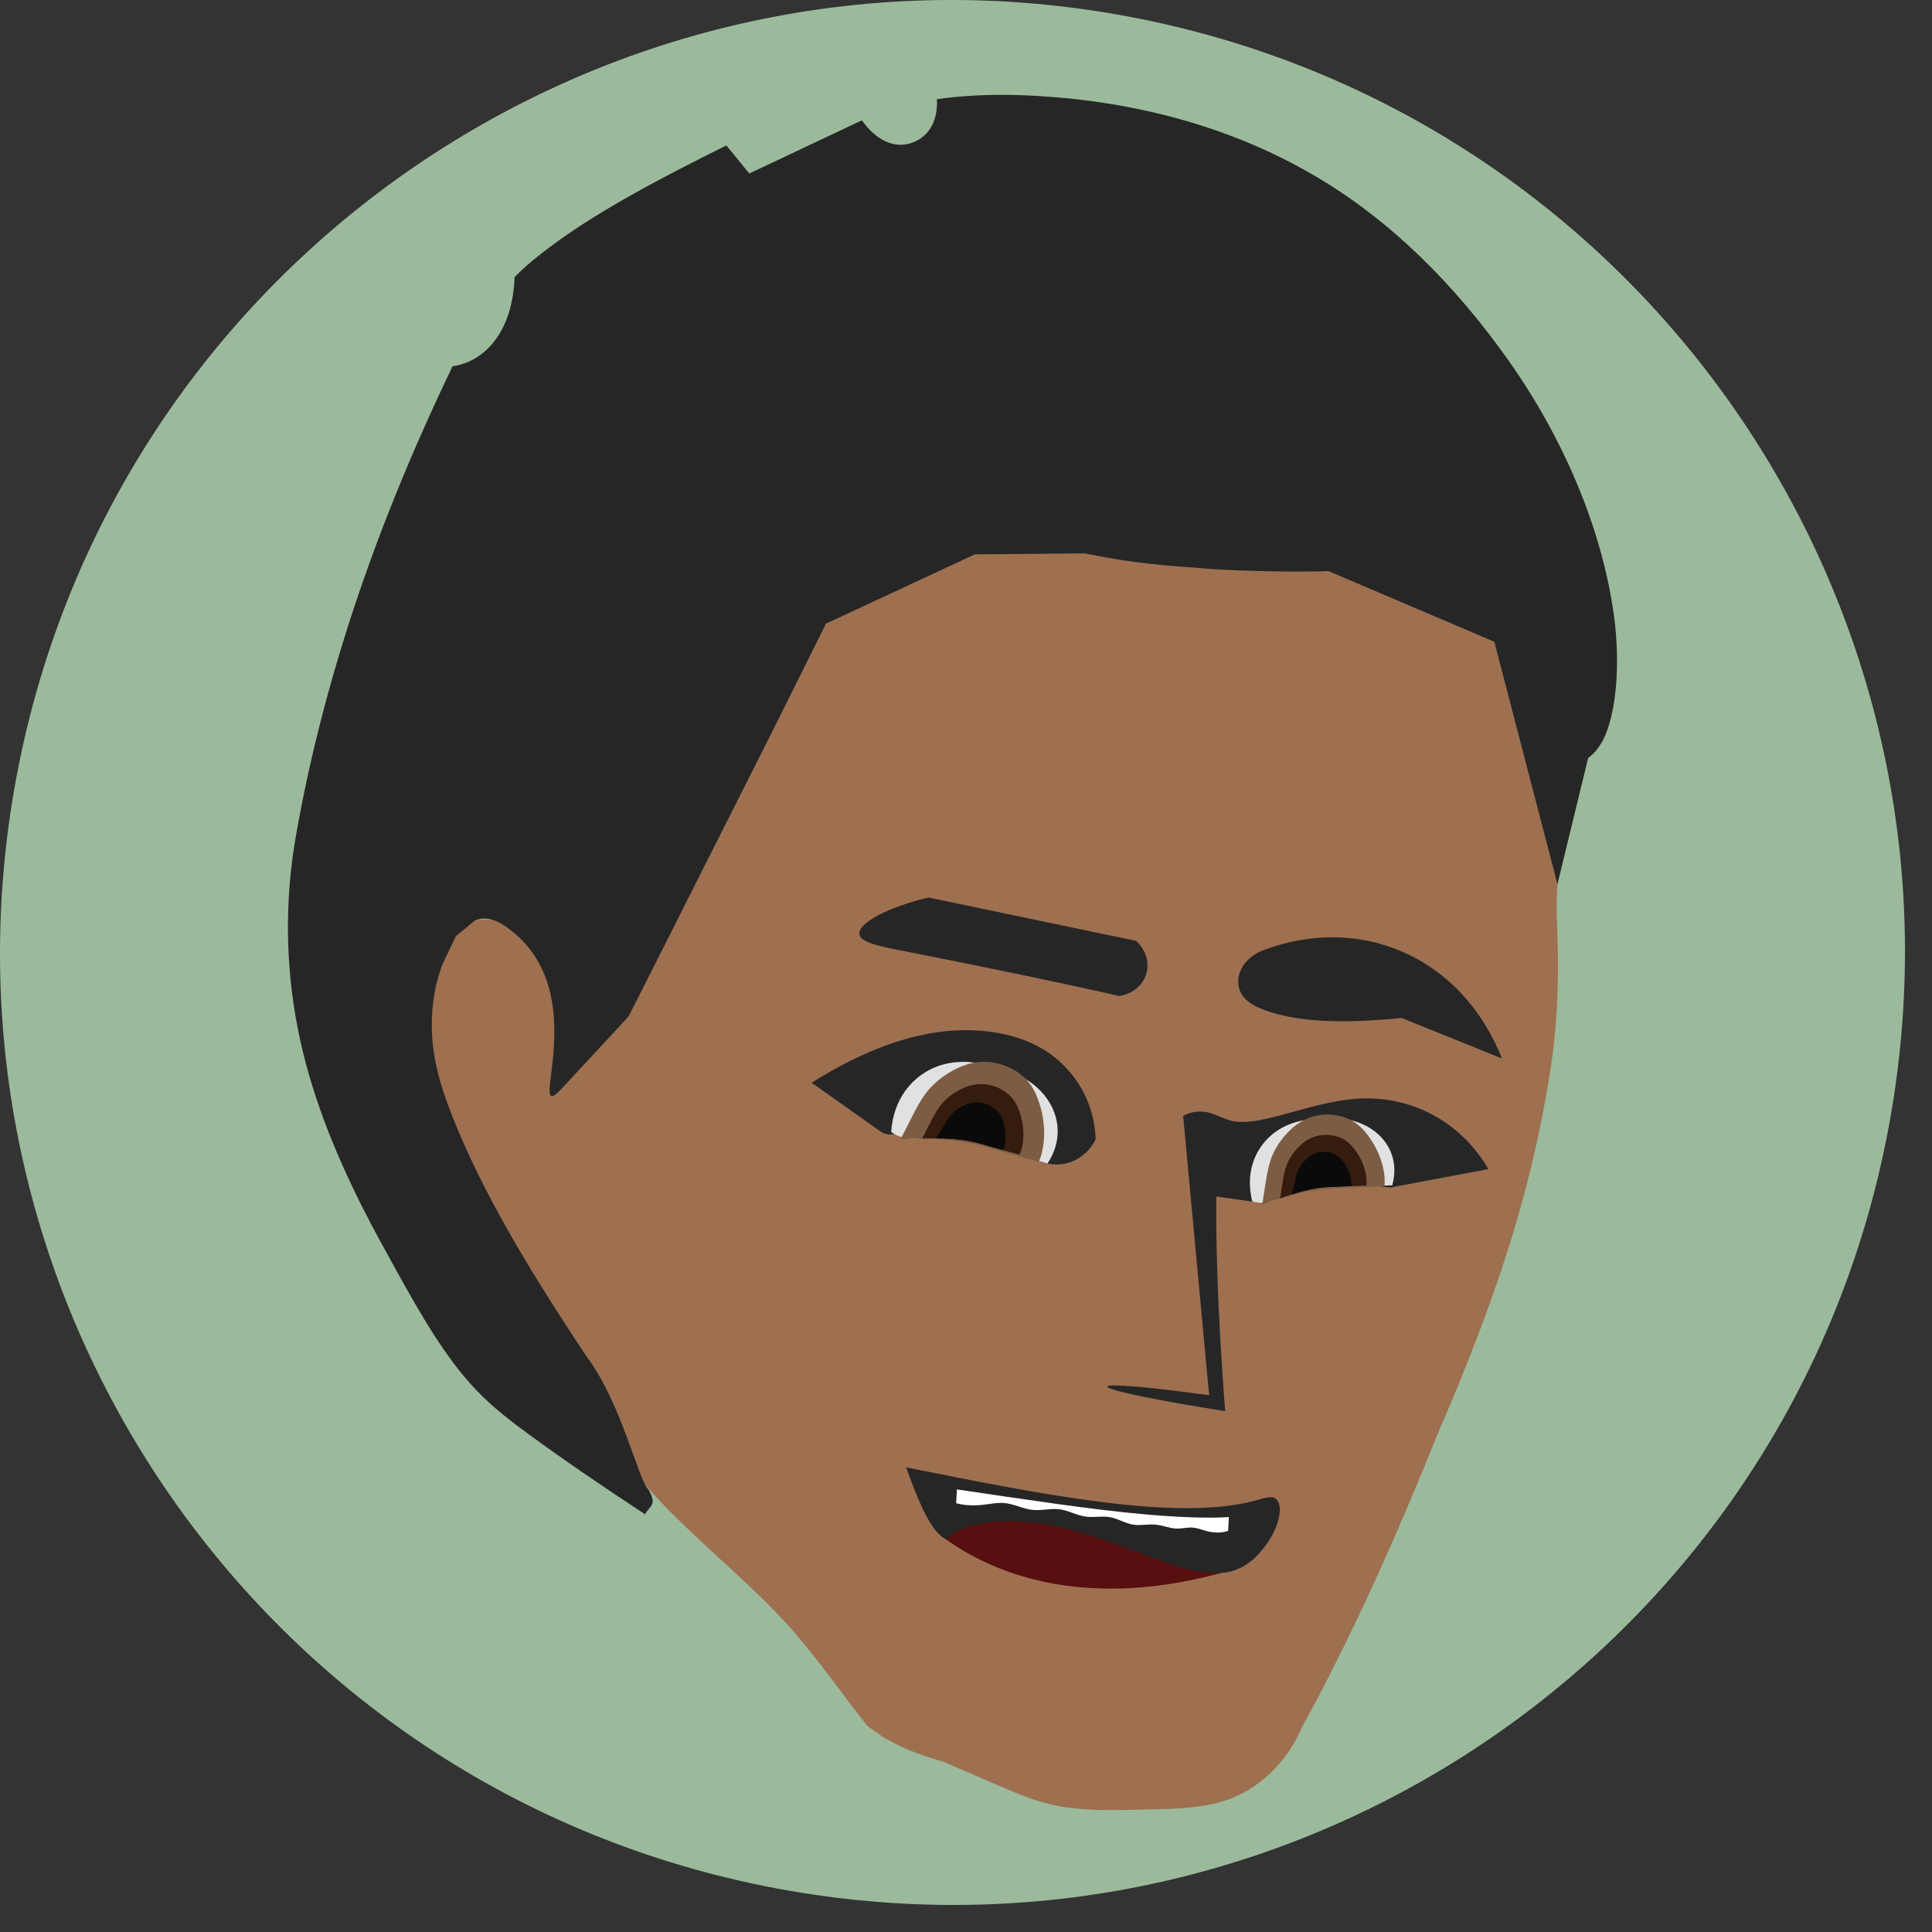<?xml version="1.0" encoding="utf-8"?>
<!-- Generator: Adobe Illustrator 16.0.0, SVG Export Plug-In . SVG Version: 6.00 Build 0)  -->
<!DOCTYPE svg PUBLIC "-//W3C//DTD SVG 1.1//EN" "http://www.w3.org/Graphics/SVG/1.1/DTD/svg11.dtd">
<svg version="1.1" id="Layer_1" xmlns="http://www.w3.org/2000/svg" xmlns:xlink="http://www.w3.org/1999/xlink" x="0px" y="0px"
	viewBox="0 0 300 300" enable-background="new 0 0 300 300" xml:space="preserve">
<rect x="0" y="0" width="300" height="300" fill="#333333" stroke="none"/>
<path fill="#9BBA9C" d="M122.22,293.529C41.792,279.348-11.911,202.648,2.271,122.221C16.451,41.795,93.148-11.91,173.578,2.271
	c80.432,14.187,134.135,90.881,119.955,171.312C279.348,254.006,202.651,307.711,122.22,293.529z"/>
<g id="bobbyBoardroomHead">
	<path id="path6339_8_" fill="#E0E1E0" d="M222.538,180.842c-1.494,0.114-2.988,0.293-4.482,0.464
		c-7.796,0.904-15.734,1.463-20.646,3.557c-1.724,0.733-3.067,1.677-4.583,2.135c-1.318,0.404-2.752,0.5-4.139,0.16
		c-1.512-4.632-1.201-9.279,1.064-13.229c2.217-3.867,5.967-6.469,10.62-7.499c7.431-1.979,14.44-1.173,18.833,3.046
		C222.216,172.378,223.478,176.448,222.538,180.842L222.538,180.842z"/>
	<path fill="#9E7050" d="M242.743,133.199l-9.564-36.008l-25.186-10.544l-12.295-0.229l-23.827-3.546l-14.412-4.157l-29.228,18.161
		l-11.956,23.155l-18.68,37.838l-10.294,10.33c0.765-11.216-1.705-20.745-7.37-24.177c-2.885-1.752-6.245-1.616-9.111-0.021
		c-1.365,0.75-2.556,1.848-3.353,3.245c-0.651,1.151-1.008,2.466-1.276,3.86c-0.722,3.621-0.822,7.785-0.464,11.756
		c0.271,3.088,0.761,6.102,1.712,8.947c0.54,1.629,1.215,3.181,1.905,4.739c9.075,20.503,18.629,40.684,31.819,55.131
		c7.192,7.885,15.377,14.033,22.058,21.66c4.071,4.641,7.585,9.809,11.456,14.648c0.204,0.25,2.087,1.426,2.312,1.668
		c3.278,1.842,4.976,2.592,9.668,3.973c2.624,1.172,5.254,2.266,7.899,3.416c2.767,1.193,5.512,2.41,8.45,3.117
		c4.639,1.123,9.758,0.943,14.869,0.822c4.768-0.121,9.508-0.121,13.646-1.859c4.619-1.938,8.515-5.854,10.738-11.094
		c3.08-5.592,5.947-11.289,8.699-17.078c4.354-9.172,8.379-18.594,12.203-28.103c3.346-7.72,6.491-15.526,9.223-23.454
		c1.794-5.204,3.409-10.459,4.768-15.792c1.502-5.833,2.709-11.752,3.632-17.729c0.851-5.352,1.136-10.809,1.136-16.199
		c0-4.804-0.479-9.744,0.058-13.379C242.144,135.172,242.357,134.164,242.743,133.199z M161.666,179.055
		c-1.101-0.3-2.216-0.562-3.331-0.822c-5.815-1.365-11.648-3.017-15.709-2.78c-1.426,0.085-2.634,0.414-3.839,0.357
		c-1.051-0.055-2.102-0.354-3.006-0.959c0.132-3.725,1.569-6.991,4.225-9.246c2.599-2.213,5.962-3.121,9.565-2.656
		c5.841,0.5,10.645,2.889,12.683,7.062C163.649,172.878,163.485,176.134,161.666,179.055z M214.942,180.53
		c-0.955,0.039-1.905,0.118-2.855,0.189c-4.973,0.396-10.03,0.572-13.189,1.787c-1.112,0.43-1.984,0.998-2.957,1.255
		c-0.85,0.226-1.758,0.254-2.634,0.011c-0.858-2.988-2.56-7.449,0.965-8.393c5.008-1.34,6.19-1.822,9.172-2.373
		c9.15-1.716,6.938-2.566,9.63,0.222C214.925,175.144,215.632,177.761,214.942,180.53z"/>
	<path id="path6339_7_" fill="#E0E1E0" d="M161.816,179.055c-1.101-0.3-2.216-0.562-3.327-0.822
		c-5.816-1.365-11.649-3.017-15.714-2.78c-1.422,0.085-2.63,0.414-3.835,0.357c-1.055-0.055-2.105-0.354-3.006-0.959
		c0.129-3.725,1.566-6.991,4.225-9.246c2.595-2.213,5.959-3.121,9.562-2.656c5.841,0.5,10.645,2.889,12.686,7.062
		C163.804,172.878,163.64,176.134,161.816,179.055L161.816,179.055z"/>
	<path id="hair_5_" fill="#272626" d="M246.611,117.686l-4.769,19.613l-9.801-37.646l-25.771-10.98
		c-4.096,0.204-13.704,0.004-17.843-0.304c-7.856-0.586-12.035-0.815-19.978-2.441l-17.08,0.154L128.26,96.84l-8.457,16.979
		l-22.179,44.004l-10.391,11.198c-6.059,6.526,5.723-15.327-8.839-25.249c-1.38-0.923-2.978-1.541-4.672-0.822l-2.92,2.405
		l-1.991,4.157c-1.512,3.781-1.969,7.855-1.676,11.852c0.372,4.983,2.134,9.78,4.218,14.684
		c4.958,11.639,12.246,23.327,19.812,34.723c5.265,6.948,8.075,19.364,9.49,20.454c1.483,2.57,0.218,2.521-0.49,3.914
		c-6.08-4.002-12.125-8.078-17.933-12.33c-2.895-2.116-5.715-4.261-8.296-6.978c-4.732-4.939-8.614-11.73-12.381-18.522
		c-1.794-3.245-3.592-6.498-5.269-9.829c-4.468-8.857-8.171-18.129-10.058-27.823c-1.909-9.786-2.045-19.952-0.254-29.989
		c1.941-11.081,4.704-21.918,8.106-32.581c4.411-13.775,9.93-27.187,16.199-40.215c0.836,0.021,1.537,0.029,1.537,0.029
		s-0.693-0.007-1.537-0.029c1.147,0.186,2.084,0.343,2.084,0.343s-0.937-0.157-2.084-0.343c2.069,0.697,3.768,1.255,3.768,1.255
		s-1.694-0.561-3.768-1.255l0,0c2.445-0.339,4.536-1.601,6.148-3.474c2.241-2.631,3.342-6.327,3.474-10.369
		c0.308-0.365,0.547-0.668,0.547-0.668s-0.236,0.296-0.547,0.668c1.802-1.827,3.739-3.385,5.869-4.958
		c7.46-5.526,17.347-10.687,27.015-15.484c0.357,0.329,0.625,0.601,0.625,0.601s-0.268-0.268-0.625-0.601l3.567,4.354l17.479-8.257
		c2.212,3.11,5.136,4.589,8.071,3.381c2.517-1.037,3.754-3.539,3.574-6.67c5.176-0.729,10.381-0.804,15.562-0.5
		c15.292,0.894,30.097,4.754,43.223,12.471c11.823,6.949,21.731,16.95,29.959,28.581c8.443,11.928,14.527,26.018,16.393,39.644
		c1.022,7.481,0.394,15.348-1.752,19.441C248.227,116.142,247.562,117.032,246.611,117.686L246.611,117.686z"/>
	<path id="leftEyebrow" fill="#272626" d="M233.222,164.36l-15.562-6.283
		c-7.088,0.689-14.154,0.864-19.709-0.715c-2.478-0.709-4.529-1.648-5.309-3.278c-1.141-2.388,0.365-5.376,3.643-6.587
		c7.385-2.725,14.959-2.617,21.718,0.396C224.965,150.999,230.212,156.8,233.222,164.36L233.222,164.36z"/>
	<path id="rightEyebrow" fill="#272626" d="M176.438,146.103c1.487,1.465,2.109,3.299,1.541,5.15
		c-0.568,1.859-2.105,3.027-4.156,3.41c-10.734-2.424-21.709-4.668-32.259-6.741c-3.991-0.786-7.748-1.394-8.094-2.76
		c-0.441-1.751,4.309-4.257,10.711-5.801L176.438,146.103z"/>
	<g id="eyes">
		<path id="path6335" fill="#272626" d="M187.752,216.653c-8.653-1.205-15.716-1.852-15.827-1.358
			c-0.133,0.554,8.096,2.224,18.312,3.828c-0.551-7.331-1.009-14.683-1.229-21.976c-0.118-3.795-0.183-7.57-0.14-11.355l5.612,0.794
			c0.375-0.594,0.904-1.012,1.555-1.372c3.803-2.113,11.756-1.773,19.908-0.819l15.166-2.859
			c-4.139-7.134-11.326-10.948-18.747-10.978c-8.093-0.035-16.214,4.576-21.074,3.486c-1.387-0.315-2.502-1.055-3.731-1.312
			c-1.266-0.268-2.652-0.129-3.836,0.555L187.752,216.653z"/>
		<path id="path6337" fill="#272626" d="M148.414,176.531c3.132,0.347,6.222,1.058,9.103,2.177
			c2.287,0.887,4.406,2.13,6.555,2.119c2.438-0.007,4.812-1.412,6.059-3.896c-0.139-5.086-2.512-9.564-6.111-12.553
			c-3.65-3.034-8.536-4.336-13.662-4.407c-8.158-0.114-16.472,3.206-24.329,8.157l10.493,7.416c0.413,0.361,0.926,0.565,1.438,0.608
			c0.452,0.039,0.928-0.071,1.401-0.15c1.562-0.271,3.137-0.357,4.763-0.235C145.569,175.874,147.021,176.095,148.414,176.531
			L148.414,176.531z"/>
		<path id="path6339" fill="#E0E1E0" d="M162.646,180.677c-1.029-0.324-2.069-0.611-3.113-0.9
			c-5.437-1.494-10.884-3.264-14.719-3.188c-1.346,0.024-2.497,0.296-3.628,0.192c-0.99-0.086-1.973-0.407-2.806-1.008
			c0.238-3.503,1.696-6.523,4.266-8.554c2.518-1.987,5.715-2.713,9.097-2.148c5.488,0.684,9.945,3.113,11.736,7.113
			C164.708,174.937,164.45,177.997,162.646,180.677L162.646,180.677z"/>
		<path id="path6341" fill="#E0E1E0" d="M216.179,184.059c-0.951,0.007-1.901,0.05-2.859,0.089
			c-4.976,0.226-10.037,0.223-13.239,1.33c-1.13,0.387-2.017,0.926-2.995,1.147c-0.861,0.192-1.773,0.192-2.639-0.082
			c-0.754-3.013-0.35-5.944,1.259-8.351c1.573-2.358,4.067-3.842,7.066-4.285c4.797-0.918,9.208-0.09,11.799,2.788
			C216.357,178.676,216.969,181.313,216.179,184.059z"/>
		<path id="path6349" fill="#7D5C44" d="M143.794,169.715c1.024-1.337,2.345-2.427,3.814-3.285
			c1.24-0.722,2.568-1.262,3.957-1.466c1.772-0.257,3.588,0.051,5.22,0.826c1.184,0.558,2.247,1.358,3.04,2.377
			c0.801,1.033,1.315,2.266,1.694,3.553c0.551,1.938,0.758,3.953,0.515,5.895c-0.114,0.961-0.347,1.891-0.729,2.781
			c-1.545-0.43-3.104-0.834-4.641-1.291c-1.887-0.564-3.754-1.129-5.707-1.537c-3.509-0.726-7.321-0.865-11.085-0.715
			c0.629-1.266,1.266-2.523,1.914-3.777C142.392,171.905,143.001,170.744,143.794,169.715L143.794,169.715z"/>
		<path id="path6351" fill="#7D5C44" d="M197.349,179.977c0.501-1.401,1.316-2.677,2.316-3.8
			c0.844-0.947,1.816-1.758,2.924-2.305c1.423-0.701,3.031-0.94,4.611-0.736c1.15,0.153,2.259,0.535,3.21,1.18
			c0.95,0.643,1.723,1.543,2.388,2.523c0.993,1.476,1.709,3.116,2.041,4.814c0.16,0.84,0.218,1.684,0.139,2.534
			c-1.415,0.061-2.834,0.143-4.25,0.179c-1.748,0.039-3.467,0.068-5.215,0.264c-3.145,0.34-6.391,1.262-9.515,2.414
			c0.183-1.234,0.379-2.467,0.579-3.697C196.771,182.2,196.97,181.056,197.349,179.977z"/>
		<path id="path6353" fill="#351C0F" d="M145.962,171.752c0.723-0.943,1.657-1.712,2.695-2.319
			c0.876-0.508,1.816-0.891,2.793-1.033c1.255-0.183,2.537,0.032,3.691,0.579c0.836,0.396,1.583,0.958,2.146,1.684
			c0.566,0.726,0.933,1.598,1.195,2.509c0.393,1.369,0.536,2.792,0.369,4.168c-0.087,0.676-0.252,1.333-0.518,1.959
			c-1.094-0.301-2.191-0.586-3.281-0.912c-1.332-0.396-2.652-0.801-4.03-1.082c-2.48-0.516-5.172-0.615-7.833-0.508
			c0.445-0.891,0.896-1.78,1.354-2.67C144.97,173.3,145.405,172.478,145.962,171.752z"/>
		<path id="path6355" fill="#351C0F" d="M199.729,181.099c0.347-0.99,0.922-1.891,1.637-2.684
			c0.59-0.665,1.28-1.24,2.066-1.627c1.001-0.493,2.138-0.664,3.26-0.518c0.809,0.104,1.591,0.375,2.26,0.828
			c0.672,0.458,1.222,1.091,1.687,1.788c0.708,1.04,1.212,2.202,1.444,3.399c0.107,0.593,0.15,1.187,0.1,1.791
			c-1.004,0.043-2.002,0.1-3.002,0.121c-1.237,0.031-2.452,0.05-3.689,0.189c-2.223,0.242-4.514,0.894-6.719,1.705
			c0.128-0.873,0.271-1.741,0.406-2.613C199.315,182.672,199.458,181.864,199.729,181.099L199.729,181.099z"/>
		<path id="path6357" fill="#0A0A0A" d="M147.37,173.479c0.484-0.64,1.117-1.158,1.826-1.569
			c0.594-0.343,1.227-0.6,1.892-0.7c0.849-0.122,1.718,0.021,2.5,0.394c0.565,0.268,1.072,0.65,1.453,1.14
			c0.384,0.489,0.635,1.083,0.808,1.698c0.27,0.929,0.363,1.895,0.252,2.823c-0.059,0.458-0.17,0.904-0.35,1.326
			c-0.742-0.204-1.482-0.4-2.224-0.614c-0.902-0.266-1.794-0.537-2.728-0.736c-1.736-0.372-3.621-0.482-5.479-0.477
			c0.402-0.531,0.757-1.097,1.087-1.676C146.724,174.544,146.995,173.976,147.37,173.479L147.37,173.479z"/>
		<path id="path6359" fill="#0A0A0A" d="M201.381,182.171c0.229-0.676,0.626-1.283,1.112-1.822
			c0.396-0.451,0.861-0.844,1.396-1.102c0.68-0.336,1.445-0.449,2.209-0.35c0.544,0.071,1.08,0.254,1.53,0.564
			c0.462,0.308,0.829,0.736,1.144,1.208c0.479,0.708,0.822,1.487,0.977,2.302c0.082,0.4,0.104,0.805,0.067,1.212
			c-0.679,0.028-1.358,0.067-2.034,0.086c-0.828,0.021-1.654,0.039-2.498,0.125c-1.559,0.161-3.174,0.579-4.736,1.091
			c0.193-0.559,0.348-1.13,0.461-1.705C201.124,183.236,201.202,182.687,201.381,182.171L201.381,182.171z"/>
	</g>
	<g id="mouth">
		<path id="path6345" fill="#570F0F" d="M190.064,239.818c-1.048,0.723-1.401,1.848-0.872,2.852
			c0.539,1.006,1.666,1.338,2.859,0.877c-0.404-0.125-0.707-0.223-0.707-0.223s0.303,0.098,0.707,0.223
			c-9.39,2.865-19.001,3.984-28.045,2.438c-6.299-1.084-12.293-3.414-17.541-7.256c1.795-1.559,3.977-2.502,6.256-2.902
			c2.904-0.508,6.012-0.018,9.127,0.117c6.777,0.307,13.618-0.84,19.466,0.182C184.56,236.693,187.513,237.869,190.064,239.818
			L190.064,239.818z"/>
		<path id="path6347" fill="#272626" d="M197.942,232.623c1.326,0.744,1.001,3.885-1.18,7.023
			c-1.462,2.102-3.346,3.881-5.983,4.443c-8.149,1.711-21.679-8.779-35.88-7.818c-2.821,0.193-5.764,0.77-8.021,2.713
			c-0.316-0.113-0.575-0.307-0.842-0.539c-1.994-1.766-3.742-6.148-5.334-10.598c20.91,4.189,42.074,8.482,54.273,5.146
			C196.185,232.676,197.292,232.254,197.942,232.623L197.942,232.623z"/>
		<path id="path6361" fill="#FFFFFF" d="M190.819,235.572c-1.885,0.117-3.754,0.104-5.694,0.039
			c-8.778-0.283-18.958-1.762-28.919-3.213c-2.539-0.373-5.079-0.744-7.617-1.123l-0.117,2.141c1.141,0.309,2.338,0.391,3.502,0.309
			c1.384-0.086,2.75-0.459,4.062-0.326c1.461,0.15,2.853,0.912,4.311,1.059c1.355,0.139,2.774-0.268,4.118-0.104
			c1.415,0.172,2.749,0.969,4.168,1.15c1.208,0.156,2.487-0.125,3.682,0.074c1.279,0.219,2.459,1.002,3.731,1.18
			c1.072,0.154,2.209-0.113,3.303-0.021c1.165,0.098,2.295,0.605,3.424,0.623c0.794,0.01,1.573-0.207,2.353-0.158
			c0.922,0.051,1.815,0.486,2.759,0.662c0.926,0.174,1.902,0.146,2.816-0.143L190.819,235.572z"/>
	</g>
</g>
</svg>

